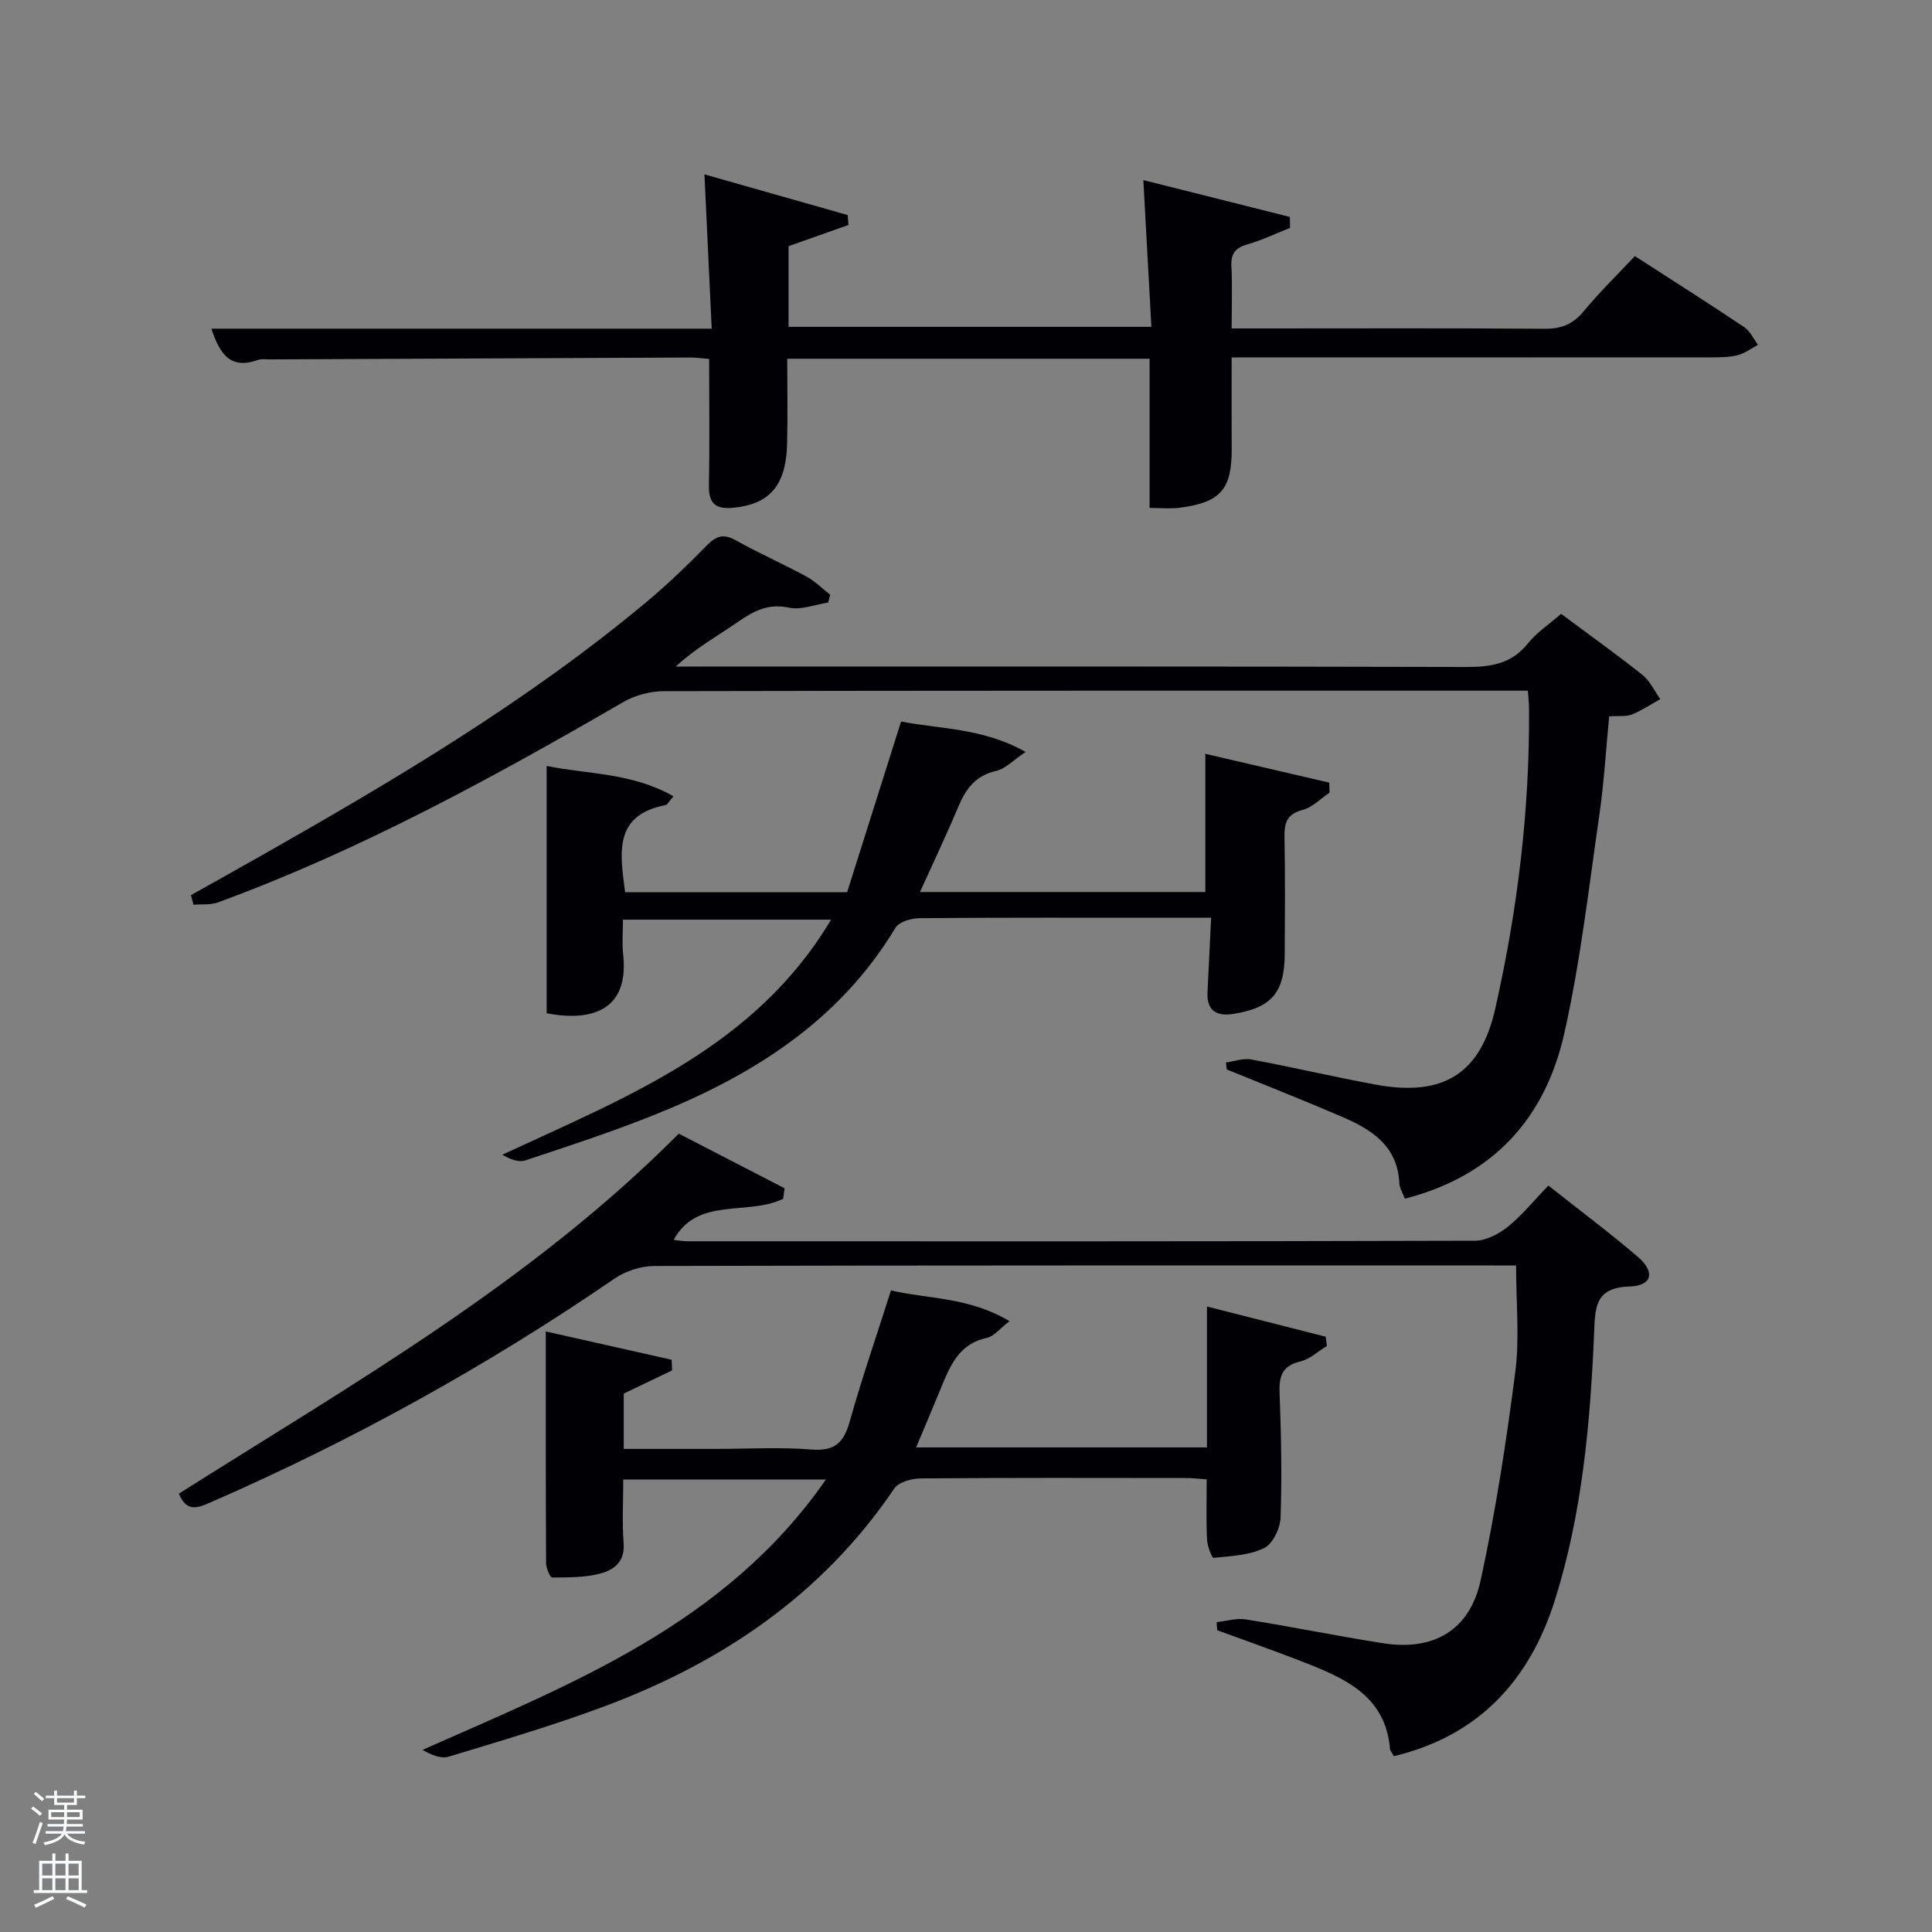 <svg enable-background="new 0 0 400 400" viewBox="0 0 400 400" xmlns="http://www.w3.org/2000/svg"><rect x="0" y="0" width="400" height="400" fill="#808080" stroke="none"/><path d="m6.44 374.46.42-.45c.65.47 1.27.95 1.85 1.44l-.45.49c-.65-.56-1.25-1.06-1.82-1.48m.93 7.33-.63-.26c.55-1.36 1.05-2.8 1.52-4.33.19.1.38.19.59.27-.46 1.29-.95 2.73-1.48 4.32m-.38-10.38.44-.42c.43.34 1.01.82 1.74 1.44l-.49.49c-.53-.51-1.09-1.01-1.69-1.51m2.5.35h1.72v-1.04h.59v1.04h3.52v-1.04h.59v1.04h1.75v.53h-1.75v1.42h-2.03v.97h3.22v2.03h-3.24c0 .35-.01.66-.03.93h3.32v.53h-3.37c-.03.27-.08.58-.15.94h3.96v.53h-3.71c.67.92 1.93 1.48 3.79 1.68-.13.24-.23.44-.29.59-2.13-.38-3.48-1.08-4.04-2.12-.43.97-1.77 1.72-4.03 2.23-.09-.19-.2-.37-.33-.55 2.1-.42 3.37-1.03 3.81-1.83h-3.36v-.53h3.58c.08-.29.13-.61.16-.94h-3.33v-.53h3.39c.02-.27.04-.58.04-.93h-3.23v-2.03h3.25v-.97h-2.07v-1.42h-1.73zm1.12 3.44v1h2.65c.01-.3.02-.44.02-.4v-.25-.35zm1.19-2h3.52v-.91h-3.52zm4.71 2h-2.63v.59c0 .15-.01.28-.01.4h2.64z" fill="#fafbfc"/><path d="m13.56 383.74h.63v1.52h2.72v6.07h1.13v.6h-11.06v-.6h1.13v-6.07h2.73v-1.52h.63v1.52h2.1v-1.52zm-2.69 8.83.38.56c-1.24.63-2.53 1.25-3.85 1.85-.1-.21-.21-.42-.34-.63 1.36-.55 2.63-1.15 3.81-1.78m-2.13-4.27h2.1v-2.45h-2.1zm0 3.04h2.1v-2.46h-2.1zm2.72-3.04h2.1v-2.45h-2.1zm0 3.04h2.1v-2.46h-2.1zm6.07 3.6c-1.41-.71-2.7-1.3-3.86-1.78l.35-.56c1.45.62 2.75 1.19 3.88 1.72zm-1.25-9.09h-2.1v2.45h2.1zm-2.09 5.49h2.1v-2.46h-2.1z" fill="#fafbfc"/><g fill="#010105"><path d="m171.46 124.75c-2.71.41-5.58 1.6-8.09 1.06-4.28-.91-7.27.65-10.53 2.91-4.27 2.96-8.85 5.48-12.93 9.28h5.26c52.81 0 105.63-.05 158.44.09 5.1.01 9.35-.64 12.74-4.89 1.83-2.29 4.41-3.97 6.86-6.11 5.75 4.28 11.42 8.33 16.85 12.65 1.57 1.25 2.48 3.32 3.69 5.01-1.95 1.08-3.82 2.34-5.87 3.17-1.17.48-2.62.25-4.72.4-.66 6.83-1.06 13.72-2.05 20.54-2.19 15.1-3.91 30.33-7.26 45.18-3.94 17.45-14.66 29.45-32.99 34.13-.43-1.16-1.09-2.16-1.14-3.19-.35-7.73-5.75-11.13-11.87-13.76-7.9-3.4-15.91-6.55-23.87-9.81-.05-.48-.11-.96-.16-1.43 1.75-.24 3.58-.94 5.22-.63 8.64 1.61 17.2 3.63 25.84 5.22 13.9 2.55 21.65-2.25 24.69-15.71 4.63-20.47 7.16-41.22 7-62.25-.01-.98-.13-1.95-.24-3.61-1.93 0-3.68 0-5.44 0-57.81 0-115.62-.03-173.44.1-2.81.01-5.95.83-8.38 2.24-27.07 15.68-54.46 30.68-83.93 41.49-1.55.57-3.39.34-5.09.49-.17-.67-.34-1.33-.51-2 4.84-2.71 9.68-5.4 14.5-8.14 27.8-15.77 55.27-32.05 79.89-52.62 4.34-3.62 8.43-7.57 12.38-11.61 1.93-1.98 3.45-2.52 6-1.1 4.78 2.67 9.81 4.89 14.63 7.5 1.8.98 3.31 2.5 4.95 3.78-.13.53-.28 1.07-.43 1.62z"/><path d="m288.57 363.6c-.48-.89-.75-1.17-.78-1.47-.9-10.9-9.17-14.58-17.68-17.92-5.99-2.35-12.06-4.47-18.1-6.69-.04-.56-.08-1.11-.12-1.67 2.02-.22 4.1-.88 6.03-.57 9.49 1.51 18.91 3.44 28.4 4.93 10.48 1.65 17.97-2.63 20.24-13.06 3.1-14.23 5.31-28.69 7.17-43.15.9-7 .16-14.21.16-22-1.51 0-3.27 0-5.03 0-57.82 0-115.64-.04-173.45.11-2.74.01-5.89 1.05-8.17 2.61-26.41 18.1-54.28 33.52-83.62 46.32-2.63 1.15-5 2.15-6.58-1.8 35.79-22.64 72.81-43.65 103.49-74.53 7.25 3.74 14.58 7.53 21.91 11.31-.1.73-.2 1.45-.3 2.18-7.38 3.59-17.74-.51-22.66 8.49.56.06 1.74.3 2.93.3 54.32.02 108.64.05 162.96-.11 2.3-.01 4.94-1.39 6.81-2.89 2.95-2.38 5.39-5.41 8.39-8.54 6.39 5.06 12.63 9.72 18.53 14.77 3.63 3.11 2.98 5.99-1.69 6.13-7.35.22-7.14 4.56-7.37 9.75-.8 18.6-2.46 37.15-8.06 55.02-5.21 16.64-15.7 28.24-33.41 32.48z"/><path d="m43.76 68.05h103.59c-.5-10.71-.99-21.06-1.5-31.95 9.67 2.75 19.66 5.59 29.66 8.43.05.68.1 1.37.15 2.05-4.01 1.42-8.02 2.84-12.4 4.39v16.7h75.12c-.55-9.97-1.09-19.81-1.66-30.38 10.1 2.54 20.22 5.08 30.33 7.62.01.76.03 1.52.04 2.27-2.91 1.15-5.76 2.54-8.76 3.39-2.5.71-3.52 1.85-3.38 4.52.21 4.11.05 8.25.05 12.91h6.76c19.33 0 38.65-.08 57.98.07 3.47.03 5.9-.91 8.13-3.61 3.28-3.96 6.98-7.57 10.62-11.44 7.6 4.91 15.16 9.71 22.61 14.69 1.23.82 1.94 2.43 2.88 3.68-1.39.74-2.71 1.76-4.19 2.14-1.74.45-3.62.45-5.43.46-31.16.02-62.32.01-93.47.01-1.79 0-3.58 0-5.89 0 0 6.56-.03 12.67.01 18.79.05 8.49-2.23 11.21-10.73 12.33-1.91.25-3.88.04-6.27.04 0-10.48 0-20.55 0-30.89-25.05 0-49.65 0-75.02 0 0 5.83.12 11.75-.03 17.66-.22 8.62-3.64 12.45-11.08 13.19-3.63.36-5.18-.78-5.11-4.61.17-8.63.05-17.26.05-26.2-1.45-.11-2.72-.29-4-.29-28.98.12-57.97.25-86.95.39-.83 0-1.74-.15-2.48.12-5.87 2.08-7.93-1.45-9.63-6.48z"/><path d="m209.02 273.53c-2.11 1.61-3.26 3.16-4.66 3.45-5.79 1.21-7.65 5.76-9.55 10.41-1.62 3.97-3.31 7.92-5.14 12.28h60.22c0-9.58 0-19 0-29.17 8.55 2.17 16.57 4.21 24.58 6.25.08.64.17 1.28.25 1.92-1.82 1.1-3.52 2.73-5.49 3.2-3.66.88-4.43 2.91-4.31 6.36.32 8.65.51 17.32.21 25.97-.08 2.22-1.62 5.45-3.42 6.32-3.1 1.51-6.91 1.65-10.45 2.01-.35.03-1.3-2.44-1.36-3.78-.19-3.98-.07-7.98-.07-12.46-1.41-.1-2.83-.28-4.25-.28-18.33-.02-36.65-.07-54.98.08-1.87.02-4.55.76-5.46 2.11-14.96 22.12-35.94 36.18-60.53 45.28-10.41 3.85-21.09 7-31.72 10.22-1.61.49-3.63-.39-5.43-1.4 31.14-13.81 62.74-26.04 83.54-55.99-14.31 0-27.85 0-41.96 0 0 4.44-.26 8.89.08 13.3.29 3.71-2.05 5.4-4.67 6.13-3.22.89-6.73.84-10.12.87-.43 0-1.26-1.92-1.27-2.96-.08-15.79-.06-31.58-.06-47.99 8.94 2.01 17.5 3.93 26.05 5.86.03.74.06 1.47.1 2.21-3.3 1.58-6.6 3.17-10.01 4.8v11.45h18.96c6.66 0 13.36-.4 19.98.13 4.84.39 6.64-1.51 7.86-5.85 2.51-8.94 5.55-17.72 8.53-27.09 7.71 1.79 16.12 1.35 24.55 6.36z"/><path d="m139.44 164.87c-.98 1.11-1.25 1.73-1.64 1.81-10.9 2.11-9.4 10.05-8.38 18.04h45.97c3.71-11.73 7.39-23.38 11.17-35.34 8.22 1.6 16.93 1.32 25.79 6.3-2.68 1.79-4.23 3.51-6.08 3.92-4.27.96-6.31 3.71-7.87 7.44-2.43 5.79-5.13 11.46-7.93 17.64h59.08c0-9.39 0-18.63 0-28.61 8.45 1.96 17.05 3.96 25.65 5.96.02.69.05 1.39.07 2.08-1.85 1.24-3.55 3.05-5.59 3.58-3.41.89-3.8 2.87-3.74 5.85.16 7.99.09 15.99.05 23.99-.04 7.99-2.75 11.13-10.59 12.38-3.44.55-5.58-.57-5.4-4.44.23-4.94.47-9.88.75-15.46-3.23 0-5.83 0-8.43 0-17.32 0-34.65-.06-51.97.09-1.69.01-4.2.75-4.95 1.98-11.75 19.55-29.9 30.77-50.36 38.92-8.61 3.43-17.45 6.32-26.26 9.24-1.39.46-3.17-.21-4.78-1.17 25.81-12.01 52.29-22.22 68.06-48.66-14.64 0-28.8 0-43.08 0 0 2.39-.22 4.84.04 7.24 1.29 11.89-7 13.85-15.84 12.13 0-16.81 0-33.69 0-51.19 8.76 1.74 17.78 1.42 26.26 6.28z"/></g></svg>